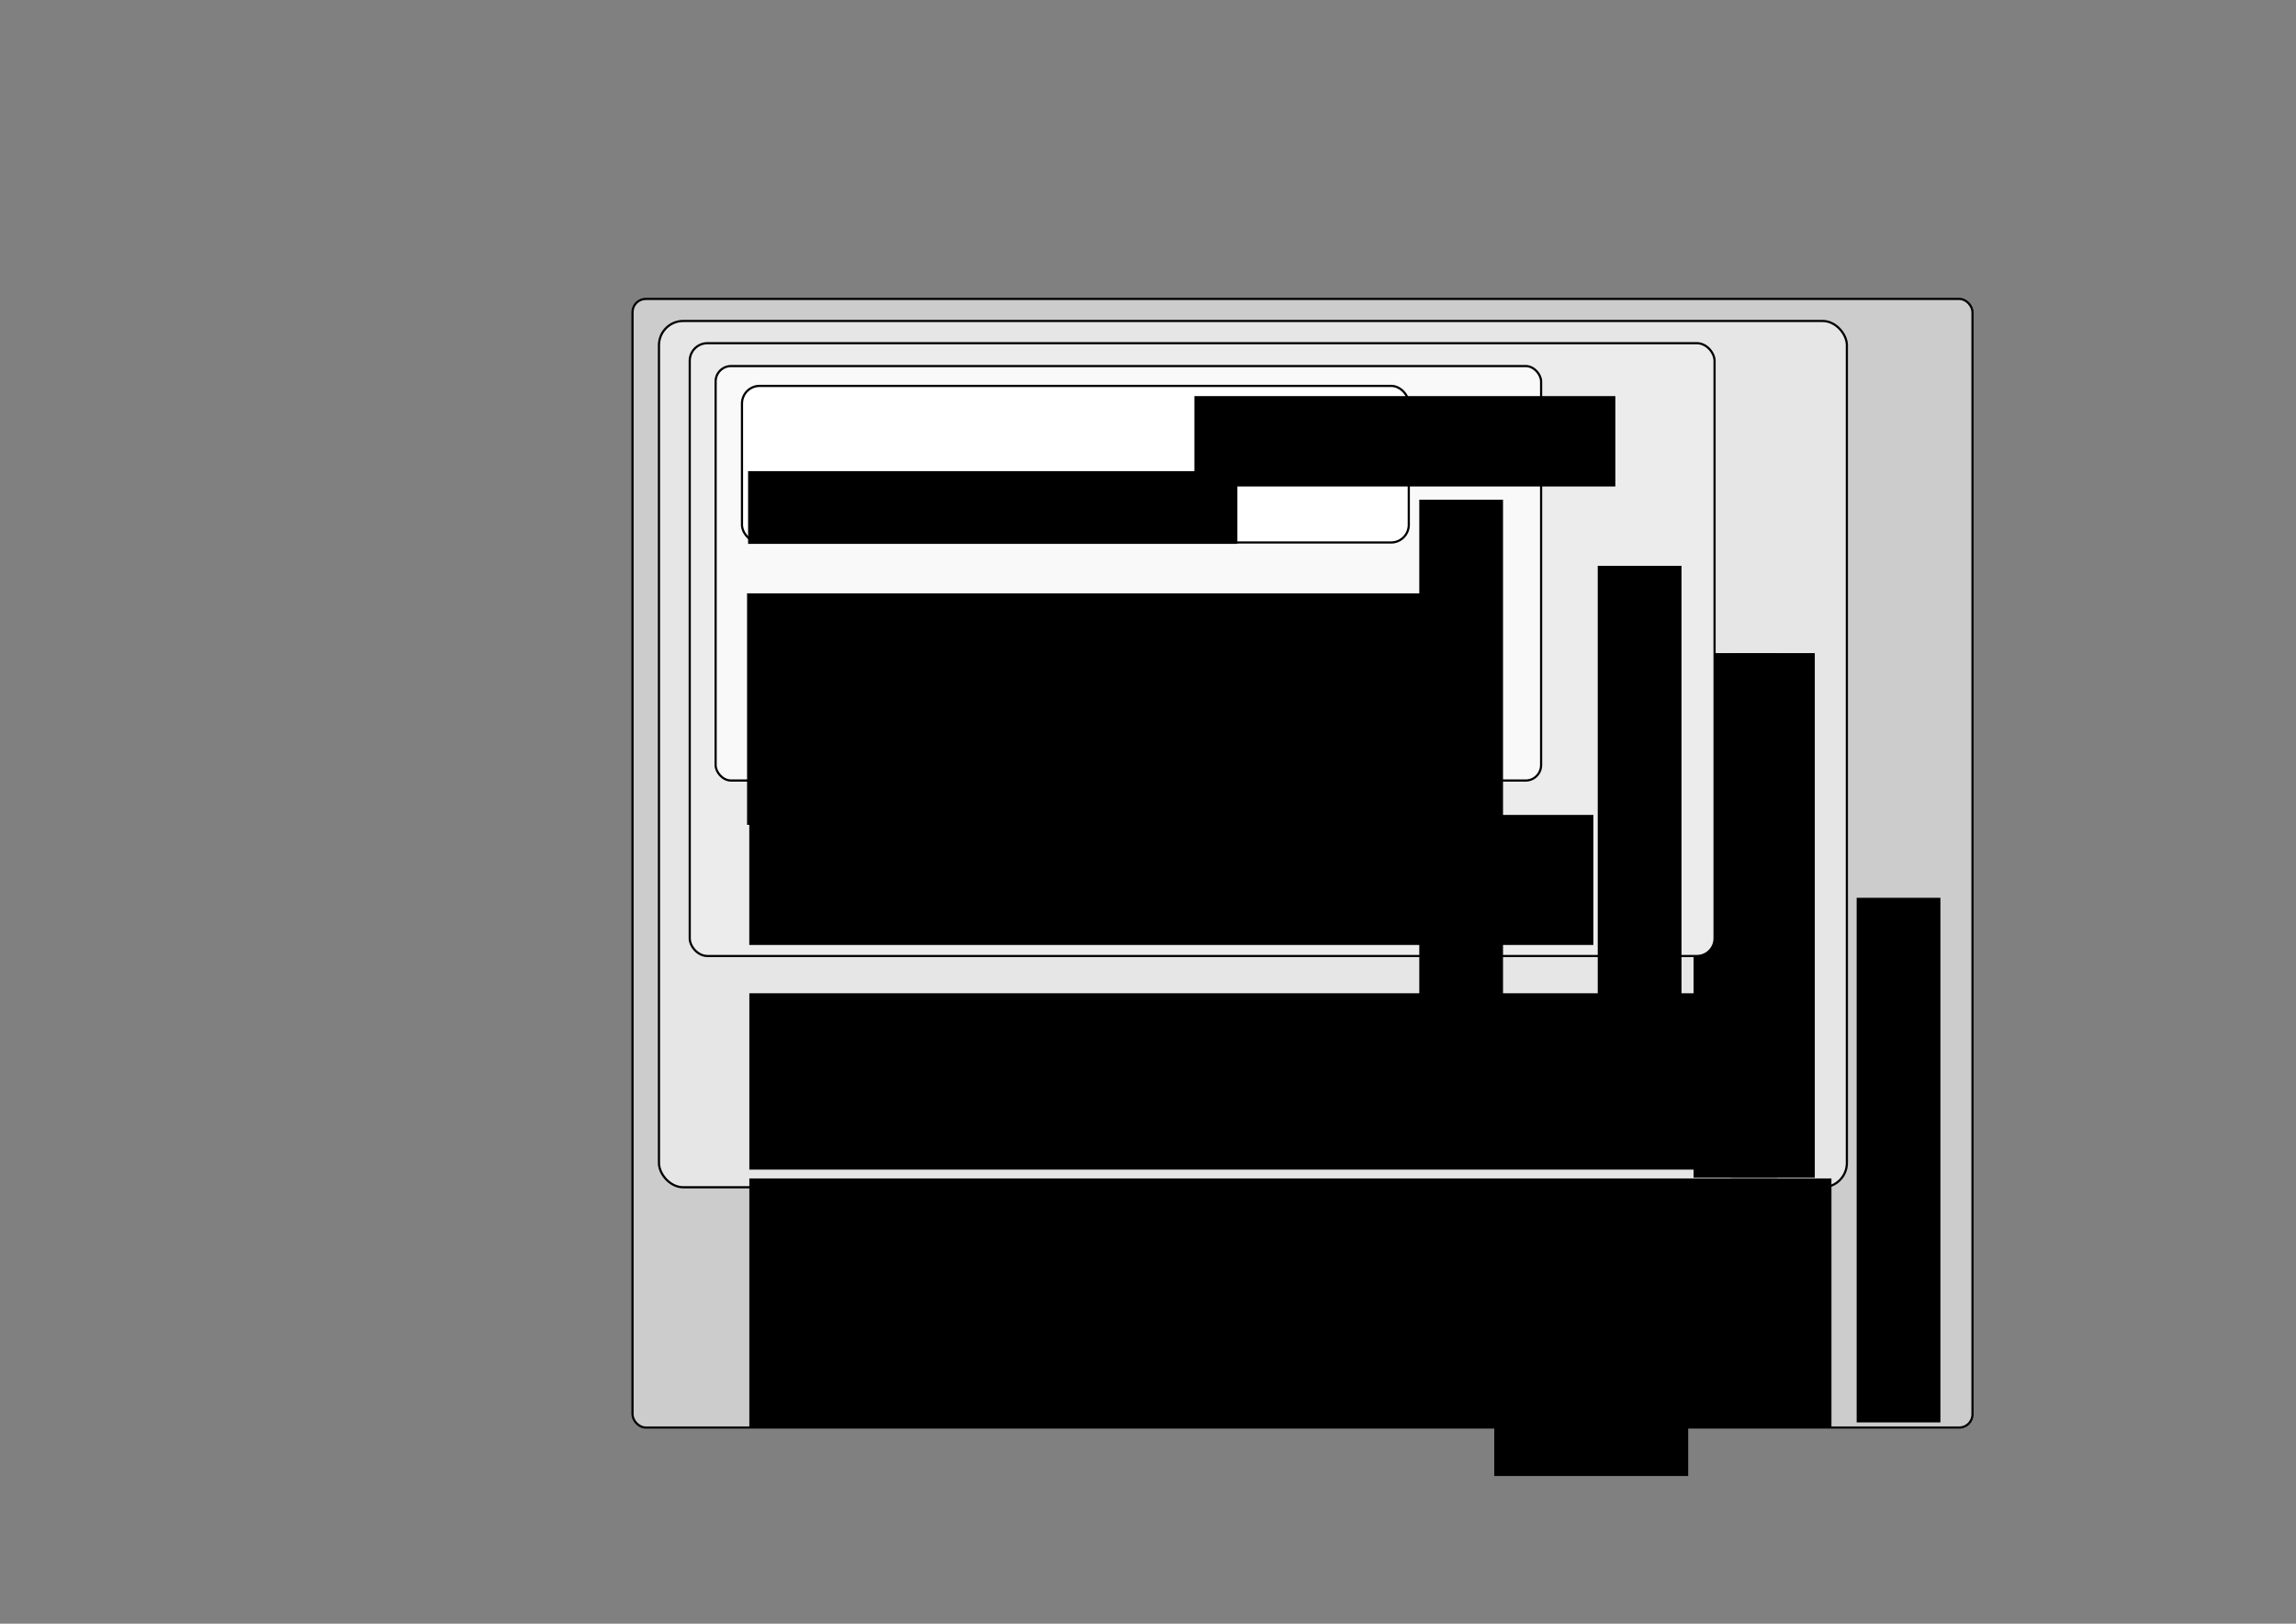 <?xml version="1.0" encoding="UTF-8" standalone="no"?>
<!-- Created with Inkscape (http://www.inkscape.org/) -->

<svg
   xmlns:dc="http://purl.org/dc/elements/1.1/"
   xmlns:cc="http://creativecommons.org/ns#"
   xmlns:rdf="http://www.w3.org/1999/02/22-rdf-syntax-ns#"
   xmlns:svg="http://www.w3.org/2000/svg"
   xmlns="http://www.w3.org/2000/svg"
   xmlns:sodipodi="http://sodipodi.sourceforge.net/DTD/sodipodi-0.dtd"
   xmlns:inkscape="http://www.inkscape.org/namespaces/inkscape"
   width="1052.362"
   height="744.094"
   id="svg2"
   version="1.1"
   inkscape:version="0.48.4 r9939"
   sodipodi:docname="UsersHierarchy.svg"
   inkscape:export-filename="/home/jean/PRO/projets/2014-02-GNdocRefactoring/usersHierarchy.png"
   inkscape:export-xdpi="90"
   inkscape:export-ydpi="90">
  <rect width="100%" height="100%" fill="#808080" stroke="none"/>
  <defs
     id="defs4" />
  <sodipodi:namedview
     id="base"
     pagecolor="#ffffff"
     bordercolor="#666666"
     borderopacity="1.0"
     inkscape:pageopacity="0.0"
     inkscape:pageshadow="2"
     inkscape:zoom="0.98994949"
     inkscape:cx="433.7623"
     inkscape:cy="343.67232"
     inkscape:document-units="px"
     inkscape:current-layer="g3026"
     showgrid="false"
     inkscape:window-width="1920"
     inkscape:window-height="1033"
     inkscape:window-x="1920"
     inkscape:window-y="25"
     inkscape:window-maximized="1" />
  <g
     inkscape:label="Calque 1"
     inkscape:groupmode="layer"
     id="layer1"
     transform="translate(0,-308.268)">
    <flowRoot
       xml:space="preserve"
       id="flowRoot3755"
       style="font-size:28px;font-style:normal;font-variant:normal;font-weight:normal;font-stretch:normal;line-height:125%;letter-spacing:0px;word-spacing:0px;fill:#000000;fill-opacity:1;stroke:none;font-family:Arial;-inkscape-font-specification:Arial"
       transform="translate(0,308.268)"><flowRegion
         id="flowRegion3757"><rect
           id="rect3759"
           width="88.893"
           height="170.716"
           x="684.883"
           y="505.698" /></flowRegion><flowPara
         id="flowPara3761">EDITEUR</flowPara></flowRoot>    <g
       id="g3009"
       transform="translate(17.173,31.315)">
      <g
         id="g3026"
         transform="translate(-94.954,40.406)">
        <rect
           style="color:#000000;fill:#cccccc;fill-opacity:1;fill-rule:nonzero;stroke:#000000;stroke-width:1;stroke-miterlimit:4;stroke-opacity:1;stroke-dasharray:none;marker:none;visibility:visible;display:inline;overflow:visible;enable-background:accumulate"
           id="rect4135"
           width="614.173"
           height="517.198"
           x="367.696"
           y="373.54"
           ry="6.061" />
        <g
           id="g3844"
           transform="translate(-49.497,-103.036)">
          <rect
             transform="translate(77.782,236.547)"
             y="250.13"
             x="351.533"
             height="396.99"
             width="544.472"
             id="rect4087"
             style="color:#000000;fill:#e6e6e6;fill-opacity:1;fill-rule:nonzero;stroke:#000000;stroke-width:1;stroke-miterlimit:4;stroke-opacity:1;stroke-dasharray:none;marker:none;visibility:visible;display:inline;overflow:visible;enable-background:accumulate"
             ry="11.112" />
          <g
             id="g3865">
            <flowRoot
               transform="translate(651.992,335.217)"
               style="font-size:14px;font-style:normal;font-variant:normal;font-weight:normal;font-stretch:normal;text-align:start;line-height:125%;letter-spacing:0px;word-spacing:0px;writing-mode:tb-rl;text-anchor:start;fill:#000000;fill-opacity:1;stroke:none;font-family:Arial;-inkscape-font-specification:Arial"
               id="flowRoot3811-6"
               xml:space="preserve"><flowRegion
                 id="flowRegion3813-9"><rect
                   style="font-size:14px;font-style:normal;font-variant:normal;font-weight:normal;font-stretch:normal;text-align:start;line-height:125%;writing-mode:tb-rl;text-anchor:start;font-family:Arial;-inkscape-font-specification:Arial"
                   y="303.668"
                   x="251.528"
                   height="240.416"
                   width="38.386"
                   id="rect3815-6" /></flowRegion><flowPara
                 id="flowPara3817-8">USERS</flowPara></flowRoot>            <flowRoot
               xml:space="preserve"
               id="flowRoot4044"
               style="font-size:14px;font-style:normal;font-variant:normal;font-weight:normal;font-stretch:normal;text-align:start;line-height:125%;letter-spacing:0px;word-spacing:0px;writing-mode:tb-rl;text-anchor:start;fill:#000000;fill-opacity:1;stroke:none;font-family:Arial;-inkscape-font-specification:Arial"
               transform="translate(669.165,335.217)"><flowRegion
                 id="flowRegion4046"><rect
                   id="rect4048"
                   width="38.386"
                   height="240.416"
                   x="251.528"
                   y="303.668"
                   style="font-size:14px;font-style:normal;font-variant:normal;font-weight:normal;font-stretch:normal;text-align:start;line-height:125%;writing-mode:tb-rl;text-anchor:start;font-family:Arial;-inkscape-font-specification:Arial" /></flowRegion><flowPara
                 id="flowPara4050">ADMINISTRATOR</flowPara></flowRoot>          </g>
          <flowRoot
             transform="translate(46.469,527.471)"
             style="font-size:28px;font-style:normal;font-variant:normal;font-weight:normal;font-stretch:normal;line-height:125%;letter-spacing:0px;word-spacing:0px;fill:#000000;fill-opacity:1;stroke:none;font-family:Arial;-inkscape-font-specification:Arial"
             id="flowRoot4052"
             xml:space="preserve"><flowRegion
               id="flowRegion4054"><rect
                 y="267.302"
                 x="424.264"
                 height="80.812"
                 width="460.63"
                 id="rect4056" /></flowRegion><flowPara
               id="flowPara4068"
               style="font-size:12px">- Creates/removes users in his group</flowPara><flowPara
               id="flowPara4070"
               style="font-size:12px">- Can change the profile for the users of his group (including their status: registered user, editor, reviewer: can promote them to higher rank).</flowPara><flowPara
               id="flowPara4072"
               style="font-size:12px">- Can see / create /edit / delete anay metadata belonging to his group</flowPara><flowPara
               id="flowPara4074"
               style="font-size:12px">-<flowSpan
   style="font-style:italic"
   id="flowSpan3108"> Inherits the Reviewer's rights</flowSpan></flowPara><flowPara
               style="font-size:12px"
               id="flowPara4062" /><flowPara
               style="font-size:12px"
               id="flowPara4064" /></flowRoot>        </g>
        <g
           id="g3831"
           transform="translate(-106.107,-199.929)">
          <rect
             y="593.753"
             x="500.026"
             height="280.822"
             width="469.721"
             id="rect3041"
             style="color:#000000;fill:#ececec;fill-opacity:1;fill-rule:nonzero;stroke:#000000;stroke-width:1;stroke-miterlimit:4;stroke-opacity:1;stroke-dasharray:none;marker:none;visibility:visible;display:inline;overflow:visible;enable-background:accumulate"
             ry="8.081" />
          <flowRoot
             xml:space="preserve"
             id="flowRoot3811"
             style="font-size:14px;font-style:normal;font-variant:normal;font-weight:normal;font-stretch:normal;text-align:start;line-height:125%;letter-spacing:0px;word-spacing:0px;writing-mode:tb-rl;text-anchor:start;fill:#000000;fill-opacity:1;stroke:none;font-family:Arial;-inkscape-font-specification:Arial"
             transform="translate(664.68,392.11)"><flowRegion
               id="flowRegion3813"><rect
                 id="rect3815"
                 width="38.386"
                 height="240.416"
                 x="251.528"
                 y="303.668"
                 style="font-size:14px;font-style:normal;font-variant:normal;font-weight:normal;font-stretch:normal;text-align:start;line-height:125%;writing-mode:tb-rl;text-anchor:start;font-family:Arial;-inkscape-font-specification:Arial" /></flowRegion><flowPara
               id="flowPara3817">REVIEWER</flowPara></flowRoot>          <flowRoot
             transform="translate(-40.391,335.542)"
             style="font-size:28px;font-style:normal;font-variant:normal;font-weight:normal;font-stretch:normal;line-height:125%;letter-spacing:0px;word-spacing:0px;fill:#000000;fill-opacity:1;stroke:none;font-family:Arial;-inkscape-font-specification:Arial"
             id="flowRoot3819"
             xml:space="preserve"><flowRegion
               id="flowRegion3821"><rect
                 y="474.384"
                 x="567.706"
                 height="59.599"
                 width="386.888"
                 id="rect3823" /></flowRegion><flowPara
               style="font-size:12px"
               id="flowPara3825">- Can publish (make public) his metadata, and the metadata from the editors in his group(s)</flowPara><flowPara
               id="flowPara3829"
               style="font-size:12px">- I<flowSpan
   id="flowSpan4015"
   style="font-style:italic;-inkscape-font-specification:Arial Italic">nherits the Editor's rights</flowSpan></flowPara></flowRoot>        </g>
        <flowRoot
           xml:space="preserve"
           id="flowRoot4089"
           style="font-size:14px;font-style:normal;font-variant:normal;font-weight:normal;font-stretch:normal;text-align:start;line-height:125%;letter-spacing:0px;word-spacing:0px;writing-mode:tb-rl;text-anchor:start;fill:#000000;fill-opacity:1;stroke:none;font-family:Arial;-inkscape-font-specification:Arial"
           transform="translate(677.246,344.308)"><flowRegion
             id="flowRegion4091"><rect
               id="rect4093"
               width="38.386"
               height="240.416"
               x="251.528"
               y="303.668"
               style="font-size:14px;font-style:normal;font-variant:normal;font-weight:normal;font-stretch:normal;text-align:start;line-height:125%;writing-mode:tb-rl;text-anchor:start;font-family:Arial;-inkscape-font-specification:Arial" /></flowRegion><flowPara
             id="flowPara4095">ADMINISTRATOR</flowPara></flowRoot>        <g
           id="g3110">
          <flowRoot
             xml:space="preserve"
             id="flowRoot4097"
             style="font-size:28px;font-style:normal;font-variant:normal;font-weight:normal;font-stretch:normal;line-height:125%;letter-spacing:0px;word-spacing:0px;fill:#000000;fill-opacity:1;stroke:none;font-family:Arial;-inkscape-font-specification:Arial"
             transform="translate(-3.029,509.288)"><flowRegion
               id="flowRegion4099"><rect
                 id="rect4101"
                 width="495.985"
                 height="114.147"
                 x="424.264"
                 y="267.302" /></flowRegion><flowPara
               style="font-size:12px"
               id="flowPara4107" /><flowPara
               id="flowPara4113"
               style="font-size:12px">- Has all rights to create / remove groups and users</flowPara><flowPara
               id="flowPara4129"
               style="font-size:12px">- Can change the profile for the users of <flowSpan
   style="font-weight:bold"
   id="flowSpan3123">any</flowSpan> group (including their status: registered user, editor, reviewer: can promote them to higher rank).</flowPara><flowPara
               id="flowPara4131"
               style="font-size:12px">- Can see / create / edit / remove any metadata</flowPara><flowPara
               id="flowPara4133"
               style="font-size:12px">- Administers the geocatalog</flowPara><flowPara
               id="flowPara4126"
               style="font-size:12px">- Inherits the User Administrator's rights</flowPara><flowPara
               id="flowPara4115"
               style="font-size:12px" /></flowRoot>        </g>
        <g
           id="g3833"
           transform="translate(-269.226,-397.919)"
           style="fill:#ffffff;fill-opacity:1;stroke:#000000;stroke-width:1;stroke-miterlimit:4;stroke-opacity:1;stroke-dasharray:none">
          <rect
             y="802.219"
             x="675.009"
             height="189.941"
             width="378.356"
             id="rect2985"
             style="color:#000000;fill:#f9f9f9;fill-opacity:1;fill-rule:nonzero;stroke:#000000;stroke-width:1;stroke-linecap:butt;stroke-linejoin:miter;stroke-miterlimit:4;stroke-opacity:1;stroke-dasharray:none;stroke-dashoffset:0;marker:none;visibility:visible;display:inline;overflow:visible;enable-background:accumulate"
             ry="7.071" />
          <flowRoot
             transform="translate(745.998,559.796)"
             style="font-size:14px;font-style:normal;font-variant:normal;font-weight:normal;font-stretch:normal;text-align:start;line-height:125%;letter-spacing:0px;word-spacing:0px;writing-mode:tb-rl;text-anchor:start;fill:#000000;fill-opacity:1;stroke:none;font-family:Arial;-inkscape-font-specification:Arial"
             id="flowRoot3763"
             xml:space="preserve"><flowRegion
               id="flowRegion3765"><rect
                 style="font-size:14px;font-style:normal;font-variant:normal;font-weight:normal;font-stretch:normal;text-align:start;line-height:125%;writing-mode:tb-rl;text-anchor:start;fill:#000000;fill-opacity:1;stroke:none;font-family:Arial;-inkscape-font-specification:Arial"
                 y="303.668"
                 x="251.528"
                 height="240.416"
                 width="38.386"
                 id="rect3767" /></flowRegion><flowPara
               id="flowPara3769">EDITOR</flowPara></flowRoot>          <flowRoot
             transform="translate(-21.719,386.555)"
             style="font-size:28px;font-style:normal;font-variant:normal;font-weight:normal;font-stretch:normal;line-height:125%;letter-spacing:0px;word-spacing:0px;fill:#000000;fill-opacity:1;stroke:none;font-family:Arial;-inkscape-font-specification:Arial"
             id="flowRoot2991"
             xml:space="preserve"><flowRegion
               id="flowRegion2993"><rect
                 y="519.841"
                 x="711.147"
                 height="106.066"
                 width="320.218"
                 id="rect2995"
                 style="fill:#000000;fill-opacity:1;stroke:none" /></flowRegion><flowPara
               style="font-size:12px;fill:#000000;fill-opacity:1;stroke:none"
               id="flowPara2997">- Edits his metadata</flowPara><flowPara
               style="font-size:12px;fill:#000000;fill-opacity:1;stroke:none"
               id="flowPara2999">- Published his metadata, but internally only</flowPara><flowPara
               id="flowPara3007"
               style="font-size:12px;fill:#000000;fill-opacity:1;stroke:none">- Imports MEF files</flowPara><flowPara
               style="font-size:12px;fill:#000000;fill-opacity:1;stroke:none;font-style:italic"
               id="flowPara4011">- Inherits the Registered User's rights</flowPara><flowPara
               style="font-size:12px;fill:#000000;fill-opacity:1;stroke:none"
               id="flowPara3001" /></flowRoot>        </g>
        <g
           transform="translate(-205.627,-380.746)"
           id="g3951"
           style="fill:#ffffff;fill-opacity:1;stroke:#000000;stroke-width:1;stroke-miterlimit:4;stroke-opacity:1;stroke-dasharray:none">
          <g
             style="fill:#ffffff;fill-opacity:1;stroke:#000000;stroke-width:1;stroke-miterlimit:4;stroke-opacity:1;stroke-dasharray:none"
             id="g3995"
             transform="translate(-52.528,-33.335)">
            <rect
               ry="8.081"
               y="827.472"
               x="676.019"
               height="71.753"
               width="305.625"
               id="rect3953"
               style="color:#000000;fill:#ffffff;fill-opacity:1;fill-rule:nonzero;stroke:#000000;stroke-width:1;stroke-miterlimit:4;stroke-opacity:1;stroke-dasharray:none;marker:none;visibility:visible;display:inline;overflow:visible;enable-background:accumulate" />
          </g>
          <flowRoot
             xml:space="preserve"
             id="flowRoot3955"
             style="font-size:14px;font-style:normal;font-variant:normal;font-weight:normal;font-stretch:normal;text-align:start;line-height:125%;letter-spacing:0px;word-spacing:0px;writing-mode:tb-rl;text-anchor:start;fill:#000000;fill-opacity:1;stroke:none;font-family:Arial;-inkscape-font-specification:Arial"
             transform="translate(625.789,512.319)"><flowRegion
               id="flowRegion3957"><rect
                 id="rect3959"
                 width="192.939"
                 height="41.416"
                 x="205.061"
                 y="286.495"
                 style="font-size:14px;font-style:normal;font-variant:normal;font-weight:normal;font-stretch:normal;text-align:start;line-height:125%;writing-mode:tb-rl;text-anchor:start;fill:#000000;fill-opacity:1;stroke:none;font-family:Arial;-inkscape-font-specification:Arial" /></flowRegion><flowPara
               style="font-size:14px;font-style:normal;font-variant:normal;font-weight:normal;font-stretch:normal;text-align:start;line-height:125%;writing-mode:lr-tb;text-anchor:start;fill:#000000;fill-opacity:1;stroke:none;font-family:Arial;-inkscape-font-specification:Arial"
               id="flowPara3979">REGISTERED</flowPara><flowPara
               style="font-size:14px;font-style:normal;font-variant:normal;font-weight:normal;font-stretch:normal;text-align:start;line-height:125%;writing-mode:lr-tb;text-anchor:start;fill:#000000;fill-opacity:1;stroke:none;font-family:Arial;-inkscape-font-specification:Arial"
               id="flowPara3079">USER</flowPara></flowRoot>          <flowRoot
             xml:space="preserve"
             id="flowRoot3963"
             style="font-size:28px;font-style:normal;font-variant:normal;font-weight:normal;font-stretch:normal;line-height:125%;letter-spacing:0px;word-spacing:0px;fill:#000000;fill-opacity:1;stroke:none;font-family:Arial;-inkscape-font-specification:Arial"
             transform="translate(-84.853,313.359)"><flowRegion
               id="flowRegion3965"><rect
                 style="fill:#000000;fill-opacity:1;stroke:none"
                 id="rect3967"
                 width="224.254"
                 height="33.335"
                 x="711.147"
                 y="519.841" /></flowRegion><flowPara
               id="flowPara3977"
               style="font-size:12px;fill:#000000;fill-opacity:1;stroke:none">- Can download protected data</flowPara><flowPara
               style="font-size:12px;fill:#000000;fill-opacity:1;stroke:none"
               id="flowPara3100">- Sees the metadata from the groups he belongs to</flowPara></flowRoot>        </g>
      </g>
    </g>
  </g>
</svg>
